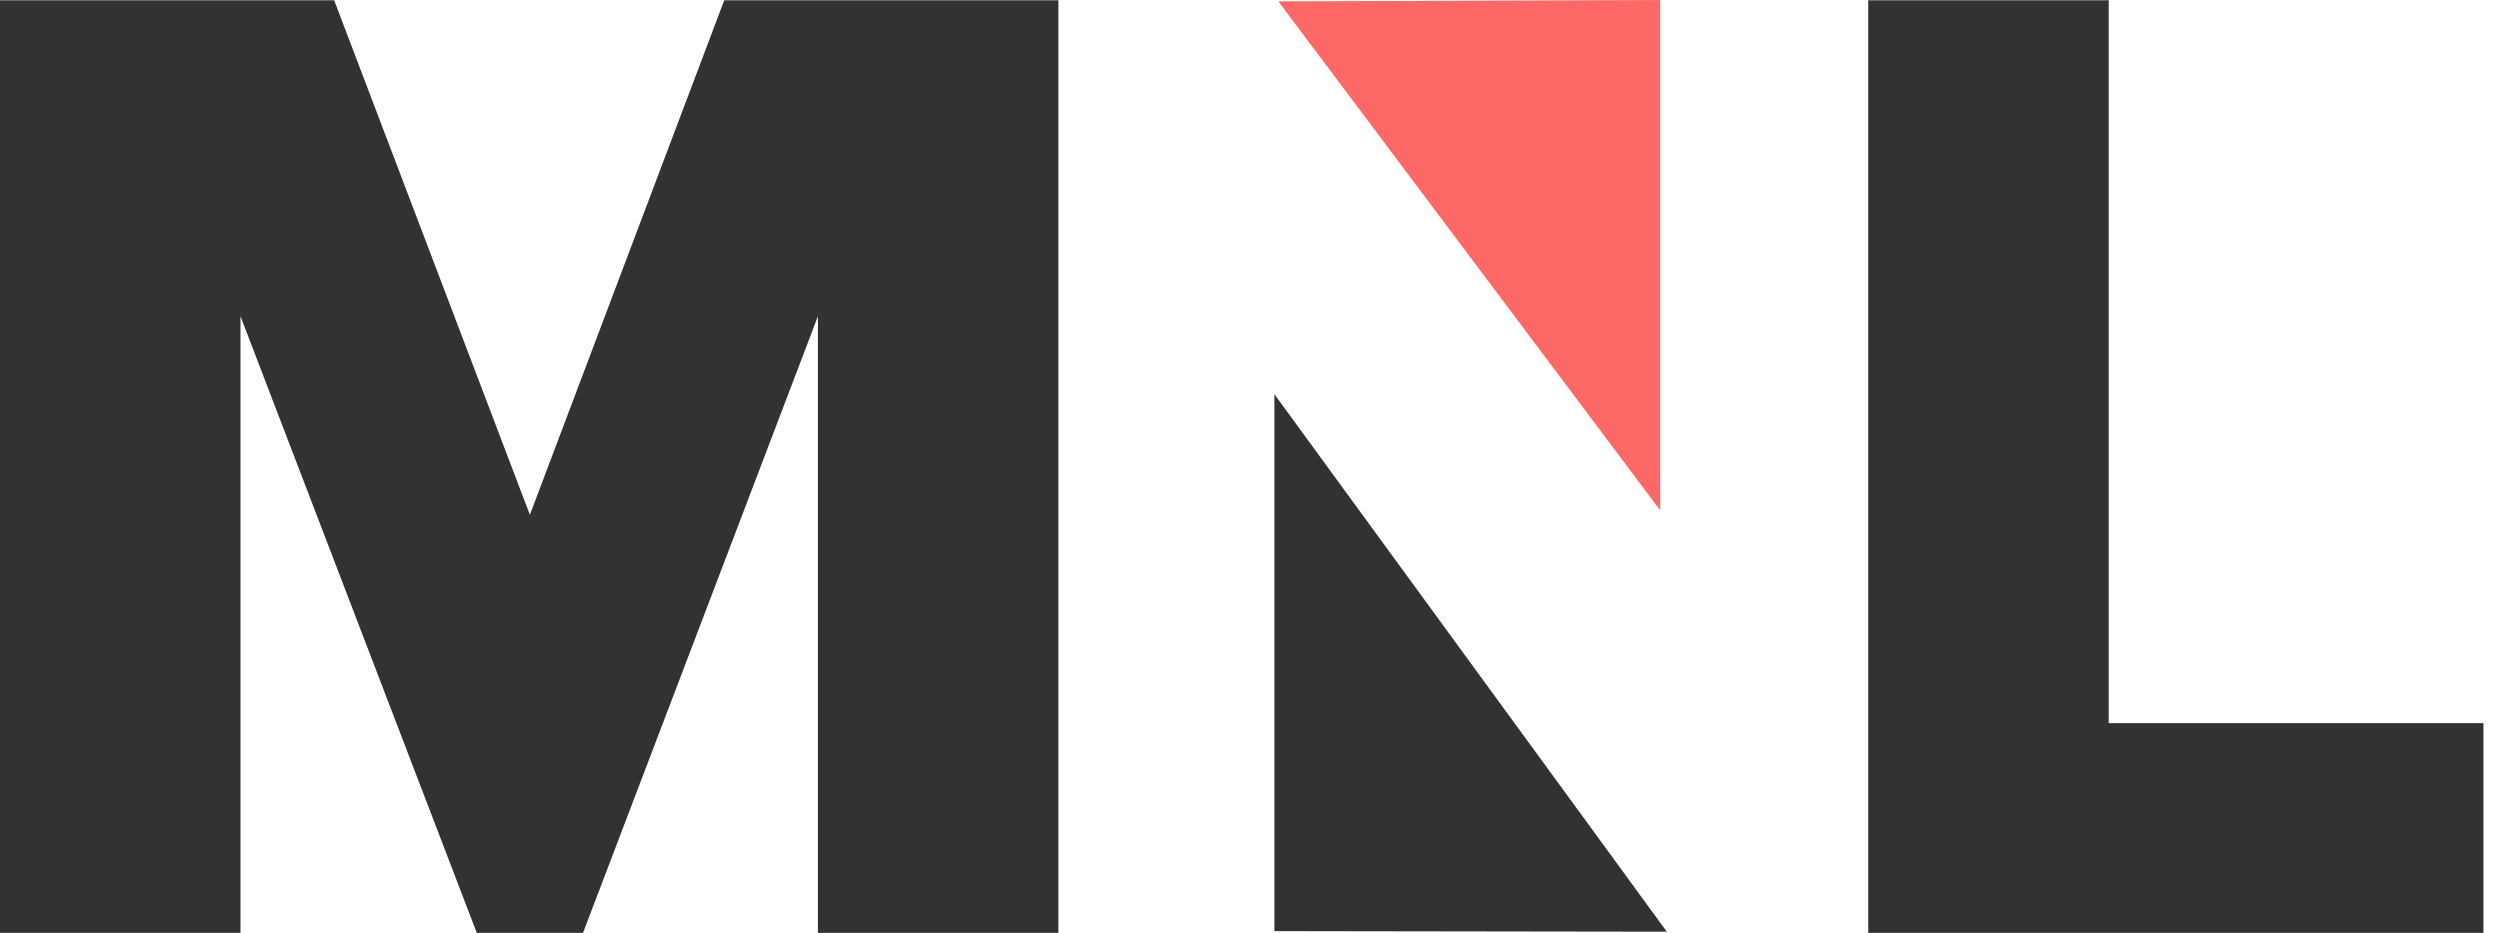 <svg width="134px" height="50px" viewBox="0 0 134 50" version="1.1" xmlns="http://www.w3.org/2000/svg" xmlns:xlink="http://www.w3.org/1999/xlink">
    <!-- Generator: Sketch 46.2 (44496) - http://www.bohemiancoding.com/sketch -->
    <desc>Created with Sketch.</desc>
    <defs></defs>
    <g id="Page-1" stroke="none" stroke-width="1" fill="none" fill-rule="evenodd">
        <g id="Group-4">
            <polygon id="Path-6" fill="#FE6968" points="88.987 1.42108547e-14 88.987 27.355 68.518 0.074"></polygon>
            <polygon id="Path-5" fill="#323232" points="68.308 49.908 68.308 21.13 89.341 49.939"></polygon>
            <polygon id="MNL" fill="#323232" points="133.111 50 133.111 38.759 113.027 38.759 113.027 0.015 100.137 0.015 100.137 50"></polygon>
            <polygon id="MNL" fill="#323232" points="56.73 50 56.73 0.015 38.819 0.015 28.402 27.593 17.911 0.015 0 0.015 0 50 12.89 50 12.89 16.951 25.555 50 31.25 50 43.84 16.951 43.84 50"></polygon>
        </g>
    </g>
</svg>
